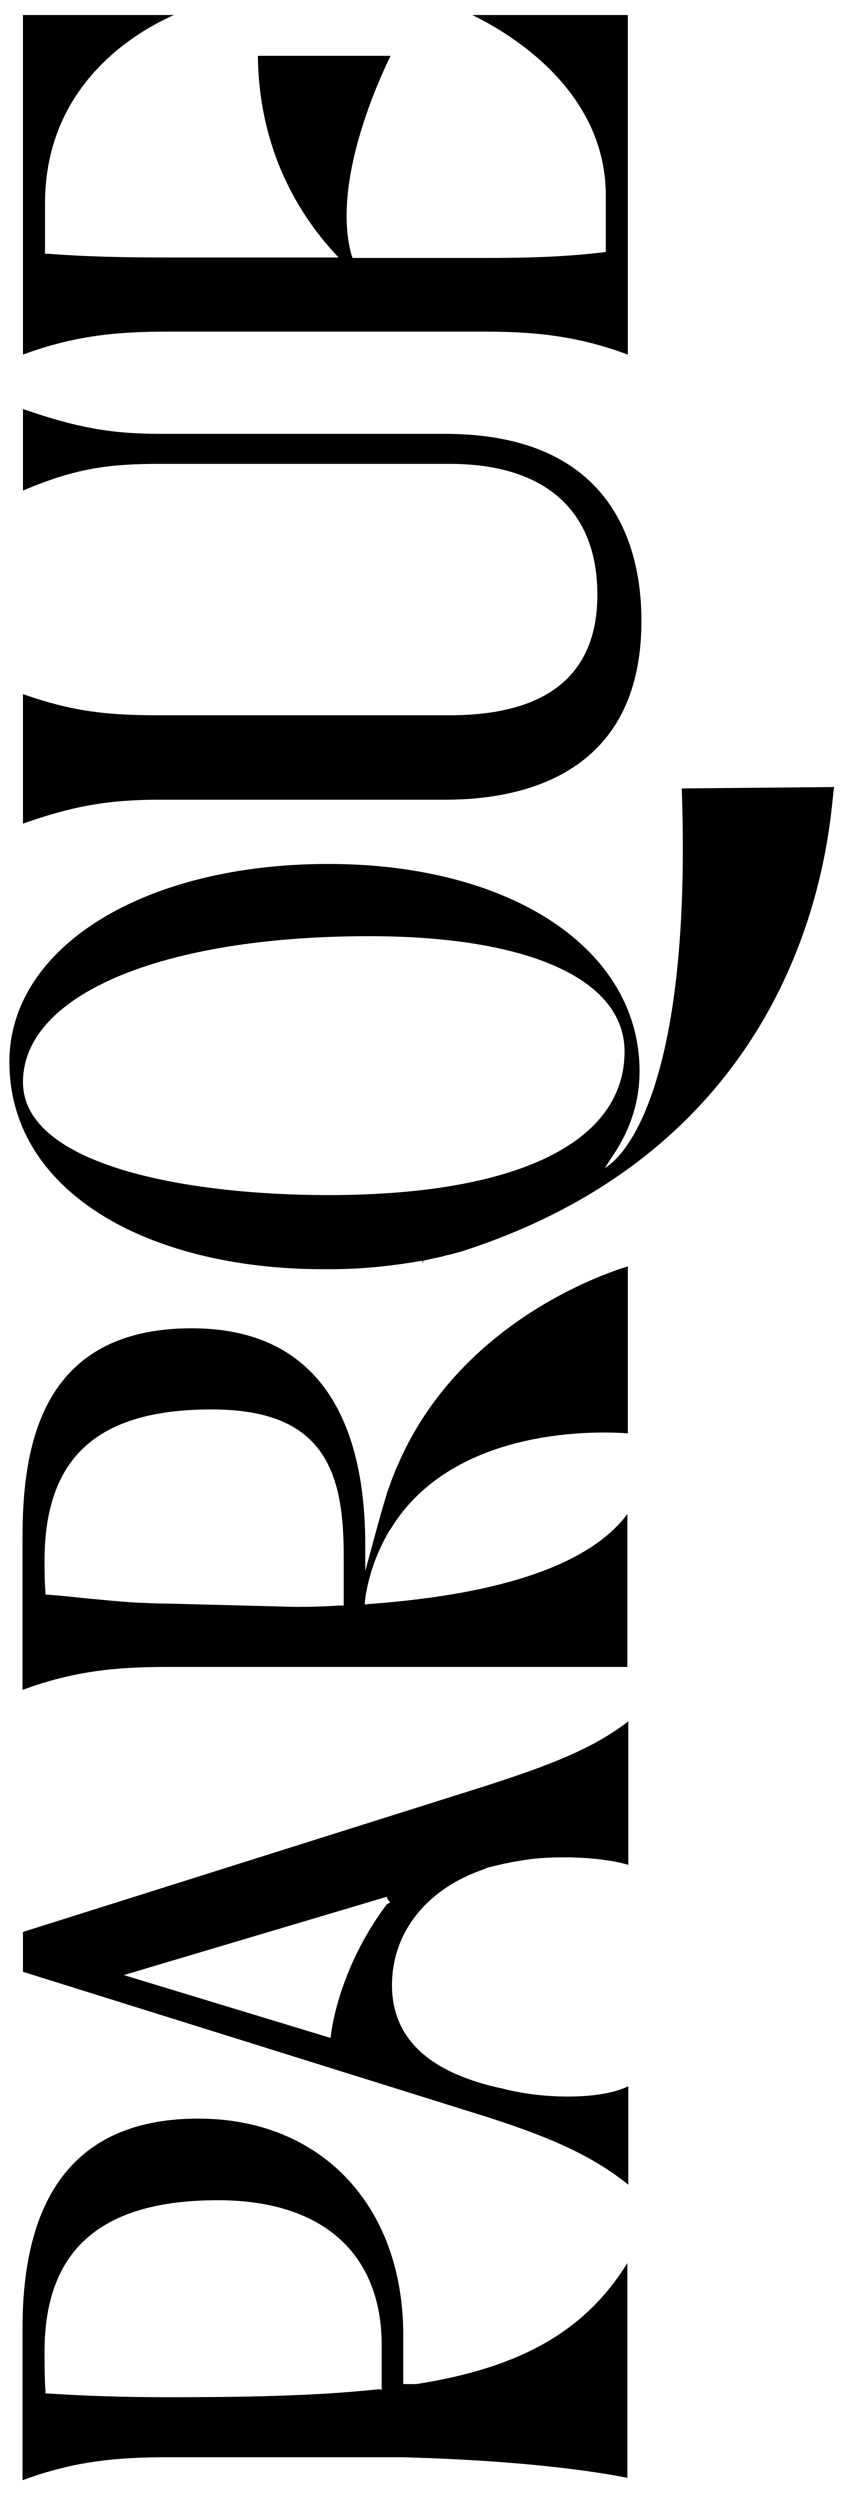 <?xml version="1.0" encoding="utf-8"?>
<!-- Generator: Adobe Illustrator 25.0.1, SVG Export Plug-In . SVG Version: 6.00 Build 0)  -->
<svg version="1.1" id="Layer_1" xmlns="http://www.w3.org/2000/svg" xmlns:xlink="http://www.w3.org/1999/xlink" x="0px" y="0px"
	 viewBox="0 0 180 533" style="enable-background:new 0 0 180 533;" xml:space="preserve">
<g>
	<path d="M34.1,98.9h61.8c20.3,0,31.5,9.9,31.5,27.9c0,17.7-11.5,25.7-31.5,25.7H34.1c-11,0-18.3-0.7-29.2-4.5v27.6
		c10.8-3.8,18.3-5.1,29.2-5.1h61c15.6,0,41.7-4.9,41.7-38.1c0-14.9-5.4-39.9-41.9-39.9H34.1c-10.6,0-18-1.4-29.2-5.3v17.4
		C16.3,99.7,23.7,98.9,34.1,98.9z"/>
	<path d="M129,249l2.1-3.2c3.5-5.4,5.3-11.2,5.3-17.4c0-26-27.3-44.2-66.4-44.2c-39.4,0-68,17.8-68,42.2c0,13.2,6.7,24.4,19.3,32.4
		c12,7.6,28.9,11.8,47.5,11.8c0.2,0,0.4,0,0.6,0l1.2,0v0c6.6,0,13.1-0.7,19.4-1.8l0.3,0.6l-0.1-0.6c0.9-0.2,1.8-0.4,2.7-0.6
		c0.5-0.1,0.9-0.2,1.4-0.3l0.7-0.2c0.4-0.1,0.9-0.2,1.3-0.3c0.7-0.2,1.5-0.4,2.2-0.6c77.6-25,78.4-94.5,79.4-99l-32.5,0.3
		C147.9,240.3,129,249,129,249z M4.9,230.7c0-18.6,29.6-31.1,73.8-31.1c34.1,0,54.5,9.2,54.5,24.6c0,19.4-23,30.6-63.2,30.6
		C39.9,254.8,4.9,248.5,4.9,230.7z"/>
	<path d="M10.2,54.1l-0.6,0V43.4c0-25.5,19.6-36.7,27.5-40.2H4.9v72.4c11.1-4.1,20.2-4.9,31-4.9h67c10.9,0,19.9,0.8,31,4.9V3.2
		h-33.2c7.7,3.7,28.5,15.9,28.5,38.5v12l-0.6,0.1c-9.3,1.1-17.9,1.2-25.7,1.2H75.2L75,54.5c-4.4-15.5,5.9-37.7,8.3-42.6H55
		c0.2,20.2,8.9,33.9,16.2,41.9l1,1.1H35.9C26.2,54.9,17.8,54.7,10.2,54.1z"/>
	<path d="M88.8,508.3l-0.1,0H86v-10.5c0-27.6-17.6-46.1-43.7-46.1c-24.9,0-37.5,15-37.5,44.7v32.4c11.1-4.1,20.2-4.9,31-4.9h50
		c29.6,0.8,44.5,3.7,48,4.4v-45.8C124.8,497,111.1,504.8,88.8,508.3z M80.7,509.4c-13.7,1.5-29.6,1.7-44.8,1.7
		c-9.9,0-18.3-0.3-25.7-0.8l-0.5,0l0-0.5c-0.2-2.2-0.2-6.7-0.2-8.4c0-21.8,12.1-32.3,37-32.3c22.2,0,34.9,11.3,34.9,30.9v9.5
		L80.7,509.4z"/>
	<path d="M84.6,312.9c-0.1,0.1-0.1,0.3-0.2,0.4c-0.5,1.2-1.1,2.9-1.8,4.8c-0.1,0.2-0.1,0.4-0.2,0.7c-1.5,4.8-3.1,11.2-4.5,16.1v-5.6
		c0-21-6.4-46.1-37-46.1c-32.4,0-36.1,25.5-36.1,44.7v32.4c11.1-4.1,20.2-4.9,31-4.9l98,0v-32.6c-7.9,10.6-26.4,17.1-55.3,19.2
		l-0.7,0.1c0-1.3,0.5-4.1,1.4-7.1c0,0,0,0,0,0c1-3.2,2.3-6,3.8-8.6c0.1-0.1,0.2-0.3,0.3-0.4c13.6-22.3,45.4-20.8,50.6-20.4V270
		C128.6,271.6,97.5,282.2,84.6,312.9z M73.2,342.3l-0.6,0c-3.1,0.2-6.3,0.3-9.5,0.3l-27.2-0.7c-2,0-4.2-0.1-6.6-0.2
		c-3.7-0.2-7.3-0.6-10.7-0.9c-2.9-0.3-5.6-0.6-8.4-0.8l-0.5,0l0-0.5c-0.2-2.2-0.2-5.2-0.2-6.7c0-22.1,11.3-32.3,35.6-32.3
		c23.4,0,28.2,12.4,28.2,30.9V342.3z"/>
	<path d="M4.9,411.9v8.5l98.8,30.9c14.7,4.7,23.1,8.7,30.3,14.5v-21c-3.7,1.8-9,2.2-13,2.2c-4.6,0-9.7-0.6-14.2-1.8l-0.1,0
		c-2.7-0.6-5.2-1.3-7.5-2.2c-10.4-3.9-15.6-10.6-15.6-19.7c0-11.5,7.6-20.8,20-24.9l0-0.1l0.8-0.2c0.8-0.2,1.6-0.4,2.5-0.6l0.8-0.2
		l0,0l0.1,0v0c1.3-0.3,2.6-0.5,3.9-0.7l1.3-0.2l0,0c2.4-0.3,4.9-0.4,7.4-0.4c5.2,0,10.3,0.6,13.6,1.6V367
		c-7.5,5.8-16.6,9.3-30.2,13.7L4.9,411.9z M82.7,405l0.1,0.1c0,0,0,0,0,0c0,0,0,0,0,0l0.4,0.5l-0.3,0.2c-0.1,0-0.1,0.1-0.2,0.1
		c-0.1,0-0.1,0.1-0.2,0.1c-10.4,13.8-11.9,27.6-11.9,27.7l-0.1,0.8l-44.1-13.4l56.1-16.7L82.7,405z"/>
</g>
</svg>
